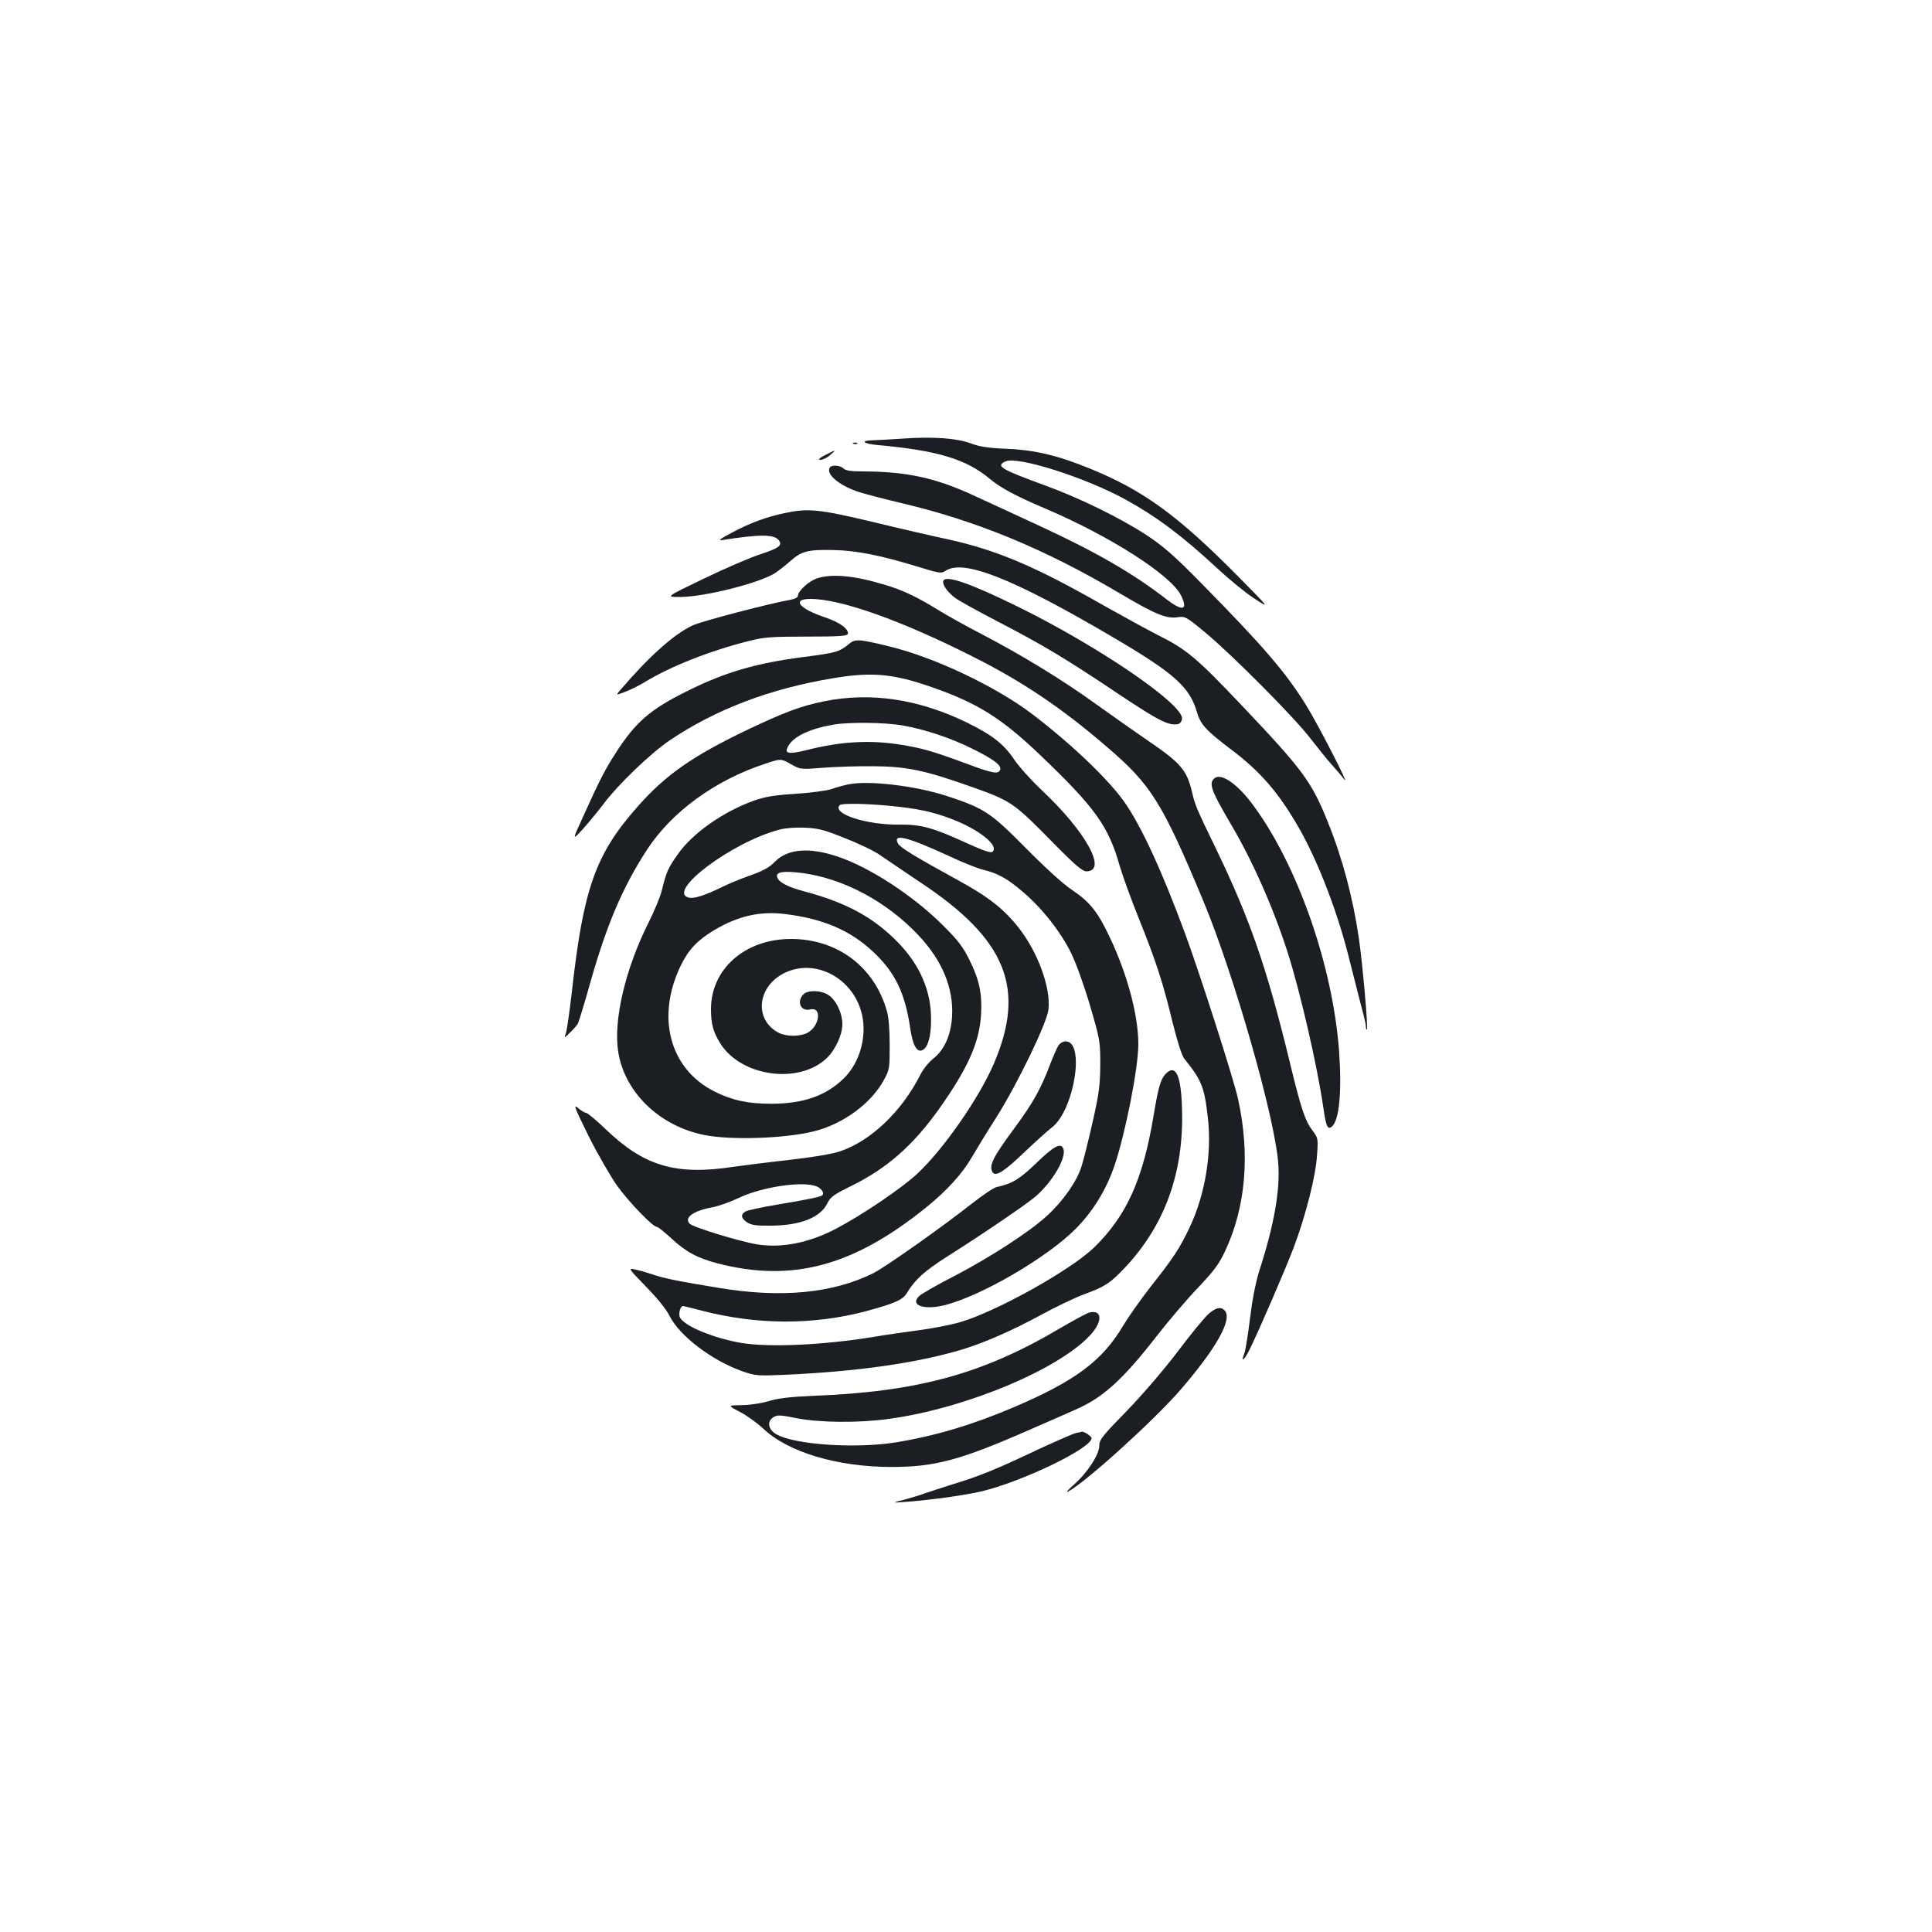 <?xml version="1.0" standalone="no"?>
<!DOCTYPE svg PUBLIC "-//W3C//DTD SVG 20010904//EN"
 "http://www.w3.org/TR/2001/REC-SVG-20010904/DTD/svg10.dtd">
<svg version="1.0" xmlns="http://www.w3.org/2000/svg"
 width="1000pt" height="1000pt" viewBox="0 0 1000 1000"
 preserveAspectRatio="xMidYMid meet">
<g transform="translate(0,1000) scale(0.1,-0.1)"
fill="#1b1f23" stroke="none">
<path d="M4675 7730 c-60 -4 -132 -8 -158 -9 -65 -1 -51 -17 20 -24 314 -28
465 -73 588 -177 56 -46 132 -87 280 -150 338 -143 659 -348 709 -454 36 -75
7 -82 -76 -18 -170 132 -363 244 -653 378 -121 56 -274 127 -340 157 -199 93
-350 126 -577 127 -63 0 -91 4 -102 15 -17 17 -62 20 -71 5 -22 -35 51 -95
155 -128 36 -11 135 -37 220 -57 386 -91 741 -238 1124 -465 186 -110 242
-133 300 -125 40 6 44 4 141 -76 137 -113 467 -444 550 -554 38 -49 87 -110
110 -135 22 -25 51 -58 63 -75 32 -41 -135 284 -197 384 -105 170 -225 309
-538 627 -146 149 -198 194 -288 254 -138 90 -348 193 -530 259 -227 83 -253
99 -200 123 62 28 416 -84 625 -200 159 -88 291 -187 472 -355 58 -54 143
-124 189 -154 84 -55 84 -55 -86 117 -309 312 -487 442 -762 554 -166 68 -285
97 -433 103 -95 4 -140 11 -185 28 -73 27 -193 36 -350 25z"/>
<path d="M4418 7703 c7 -3 16 -2 19 1 4 3 -2 6 -13 5 -11 0 -14 -3 -6 -6z"/>
<path d="M4270 7644 c-32 -17 -38 -24 -23 -24 12 0 35 11 50 25 34 29 31 29
-27 -1z"/>
<path d="M4060 7344 c-97 -21 -176 -50 -270 -100 -56 -29 -75 -43 -55 -40 194
31 270 31 295 1 22 -27 3 -42 -92 -73 -51 -16 -183 -73 -293 -126 -200 -96
-200 -96 -127 -96 126 0 405 70 491 122 19 12 56 41 83 65 57 50 89 59 223 56
114 -2 241 -27 428 -84 121 -37 128 -39 152 -23 93 61 350 -41 865 -344 320
-188 398 -258 436 -390 19 -63 46 -93 181 -195 148 -112 242 -221 346 -402
103 -180 207 -454 266 -700 18 -71 43 -170 56 -220 14 -49 25 -99 25 -109 0
-11 2 -17 5 -14 7 7 -22 336 -41 468 -31 213 -85 416 -160 602 -84 211 -130
273 -447 607 -235 248 -287 291 -436 365 -51 26 -177 95 -280 153 -352 201
-551 286 -807 342 -76 16 -253 57 -393 91 -274 65 -329 70 -451 44z"/>
<path d="M4225 7005 c-41 -15 -95 -65 -95 -89 0 -8 -16 -16 -37 -20 -112 -20
-465 -112 -510 -134 -98 -47 -226 -162 -377 -339 -18 -22 -18 -22 32 -3 28 11
73 33 100 50 133 81 335 161 537 212 79 20 115 23 299 23 165 0 210 3 214 13
8 25 -41 61 -119 87 -134 45 -173 95 -74 95 157 0 472 -112 845 -301 254 -128
458 -265 694 -469 224 -192 282 -285 493 -790 159 -381 371 -1120 389 -1360
11 -138 -21 -320 -98 -558 -19 -61 -36 -148 -48 -246 -10 -83 -23 -164 -29
-180 -20 -49 -4 -41 24 13 47 94 186 415 232 536 62 165 114 371 120 477 6 84
5 89 -22 124 -40 53 -60 111 -120 360 -119 488 -204 734 -383 1105 -99 204
-106 220 -122 289 -27 114 -58 151 -232 269 -56 38 -175 122 -263 185 -176
127 -385 255 -600 367 -77 40 -174 94 -216 120 -112 69 -184 104 -279 132
-161 49 -278 59 -355 32z"/>
<path d="M4883 6994 c-7 -19 19 -57 61 -89 19 -14 120 -70 224 -124 235 -122
353 -193 627 -377 203 -135 254 -161 302 -152 10 2 19 13 21 27 11 73 -430
375 -852 582 -242 119 -371 164 -383 133z"/>
<path d="M4393 6666 c-48 -40 -66 -45 -229 -66 -251 -32 -414 -80 -609 -178
-192 -95 -267 -161 -371 -324 -52 -81 -79 -133 -160 -312 -64 -139 -64 -139
-6 -76 31 35 79 93 106 129 75 100 240 259 341 328 238 161 521 269 850 323
197 33 309 23 506 -46 239 -83 363 -161 565 -354 283 -271 351 -366 409 -570
15 -52 60 -176 100 -275 88 -219 125 -332 175 -540 25 -99 47 -169 60 -185 90
-112 104 -146 122 -307 21 -182 -14 -394 -93 -563 -52 -110 -84 -159 -201
-307 -53 -68 -118 -160 -145 -205 -106 -180 -247 -286 -566 -422 -214 -91
-404 -148 -612 -182 -208 -33 -524 -12 -618 43 -41 24 -48 65 -15 87 21 13 33
13 118 -4 120 -24 326 -26 482 -4 401 55 888 260 1047 440 60 69 54 127 -12
110 -12 -3 -80 -40 -152 -82 -399 -236 -735 -328 -1279 -349 -116 -5 -175 -12
-223 -26 -39 -12 -97 -21 -142 -22 -76 -1 -76 -1 -11 -35 36 -19 90 -58 120
-86 129 -123 385 -199 665 -199 225 0 358 36 715 193 102 44 208 91 235 103
141 61 243 152 417 375 65 84 164 200 220 258 81 86 107 120 139 188 107 229
130 497 68 784 -22 103 -198 651 -275 860 -120 325 -228 559 -315 682 -83 117
-272 298 -475 453 -193 146 -508 295 -744 352 -156 38 -174 39 -207 11z"/>
<path d="M4265 6370 c-119 -24 -207 -57 -402 -150 -279 -134 -418 -231 -561
-393 -219 -247 -282 -422 -342 -960 -12 -104 -26 -201 -31 -215 -10 -27 -10
-27 21 3 18 17 36 38 41 47 5 9 36 110 68 225 84 294 166 484 288 672 128 198
354 363 614 448 81 27 81 27 132 -2 50 -28 50 -28 166 -19 64 5 181 9 261 8
169 -1 264 -20 498 -103 213 -75 225 -83 413 -273 131 -134 171 -168 192 -168
111 0 -2 205 -231 420 -53 50 -117 121 -142 158 -55 82 -115 128 -245 192
-251 122 -499 159 -740 110z m407 -125 c114 -20 248 -64 360 -120 112 -55 153
-87 145 -109 -10 -25 -37 -20 -179 33 -173 64 -224 78 -333 96 -158 26 -312
18 -488 -27 -100 -25 -123 -19 -93 27 31 47 114 85 234 105 80 13 265 11 354
-5z"/>
<path d="M6283 5969 c-26 -26 -12 -64 81 -223 116 -194 225 -440 300 -673 66
-206 155 -593 186 -809 14 -97 22 -113 44 -95 38 32 52 181 37 391 -33 443
-216 966 -448 1277 -83 111 -167 166 -200 132z"/>
<path d="M4391 5940 c-25 -5 -65 -16 -90 -25 -25 -8 -109 -19 -186 -24 -111
-7 -156 -15 -215 -36 -158 -57 -317 -169 -392 -277 -49 -69 -60 -93 -82 -185
-8 -34 -40 -111 -70 -170 -120 -240 -182 -505 -156 -668 33 -208 212 -382 442
-429 138 -29 424 -19 574 19 151 39 293 144 359 265 29 53 30 60 30 180 0 76
-5 144 -14 175 -64 230 -256 375 -497 375 -237 0 -414 -155 -414 -363 0 -78
12 -120 49 -179 109 -171 406 -212 550 -75 45 43 81 121 81 176 0 58 -34 128
-74 152 -40 25 -107 25 -129 1 -35 -39 -11 -88 36 -77 63 16 50 -87 -14 -121
-40 -20 -108 -20 -148 0 -131 68 -112 244 34 312 151 71 336 -21 390 -193 38
-120 1 -269 -88 -355 -92 -90 -209 -131 -377 -131 -119 0 -201 18 -293 64
-232 117 -303 387 -172 654 39 80 85 128 169 179 125 75 239 101 369 85 197
-24 338 -84 457 -196 113 -106 164 -212 191 -393 13 -92 36 -132 66 -114 27
16 42 70 42 154 2 150 -58 287 -174 405 -126 128 -265 203 -478 260 -94 25
-140 50 -145 78 -5 25 37 30 132 18 214 -29 436 -148 600 -322 123 -130 182
-274 174 -419 -6 -97 -39 -173 -97 -219 -23 -18 -54 -56 -68 -85 -95 -188
-255 -341 -414 -395 -40 -14 -143 -31 -275 -46 -116 -13 -240 -29 -275 -34
-301 -46 -465 2 -667 197 -47 45 -92 82 -98 82 -7 0 -26 11 -42 25 -26 22 -19
4 56 -148 48 -95 115 -211 148 -257 62 -85 183 -210 203 -210 7 0 40 -27 75
-59 76 -71 136 -103 243 -131 384 -98 699 -14 1075 289 107 86 189 176 238
261 24 41 81 135 128 208 111 177 262 489 269 558 12 113 -56 298 -156 424
-76 96 -156 159 -314 245 -219 120 -298 168 -309 189 -29 54 47 35 260 -63 70
-33 150 -65 178 -72 79 -19 128 -46 209 -116 100 -85 196 -207 250 -318 25
-51 67 -168 97 -270 51 -175 53 -183 53 -305 -1 -108 -6 -148 -39 -295 -21
-93 -47 -198 -58 -232 -24 -78 -98 -183 -180 -257 -92 -84 -293 -214 -479
-311 -90 -46 -172 -93 -182 -104 -48 -47 24 -73 130 -47 189 46 535 248 682
397 89 90 156 200 199 324 57 168 124 507 124 630 0 150 -57 362 -147 552 -62
132 -104 185 -194 245 -48 32 -137 113 -241 218 -183 185 -215 206 -409 270
-164 53 -406 82 -510 60z m215 -111 c145 -14 223 -31 322 -69 141 -54 245
-138 209 -169 -9 -7 -44 5 -122 40 -185 85 -245 102 -359 101 -171 -3 -353 57
-309 101 10 10 136 8 259 -4z m-231 -168 c72 -28 153 -67 180 -87 28 -19 122
-83 210 -142 445 -295 546 -548 379 -938 -77 -179 -262 -444 -396 -569 -83
-77 -286 -214 -421 -285 -139 -73 -281 -101 -407 -81 -88 14 -331 88 -350 107
-31 31 18 67 117 85 32 6 94 28 138 49 116 56 327 88 400 60 25 -9 43 -35 32
-46 -8 -9 -77 -23 -234 -49 -78 -13 -151 -29 -163 -35 -28 -15 -25 -36 7 -57
22 -14 47 -18 123 -17 154 1 257 42 293 117 16 32 33 44 120 87 186 91 321
209 456 398 152 214 211 348 219 492 6 110 -10 181 -61 283 -33 67 -59 101
-141 182 -150 149 -373 295 -539 351 -148 50 -261 41 -327 -27 -28 -29 -59
-46 -126 -70 -49 -17 -114 -44 -144 -59 -90 -44 -147 -63 -175 -56 -119 30
224 288 470 352 28 8 85 12 130 10 69 -3 99 -10 210 -55z"/>
<path d="M5478 4588 c-8 -13 -27 -57 -43 -98 -47 -125 -88 -199 -185 -330
-112 -152 -133 -194 -112 -228 16 -24 61 5 166 106 56 53 119 110 139 125 117
88 175 447 73 447 -14 0 -30 -10 -38 -22z"/>
<path d="M6032 4440 c-25 -27 -37 -69 -62 -220 -55 -327 -139 -512 -305 -675
-122 -119 -508 -334 -697 -389 -49 -14 -143 -32 -210 -41 -68 -9 -175 -24
-238 -35 -258 -42 -536 -55 -683 -31 -141 24 -293 86 -317 131 -10 18 1 60 15
60 3 0 49 -11 102 -25 282 -73 575 -74 848 -1 148 40 188 58 210 95 42 69 91
113 209 188 182 115 405 267 455 309 89 77 162 202 145 248 -13 33 -48 15
-138 -72 -89 -86 -127 -109 -207 -126 -15 -3 -73 -42 -130 -87 -158 -124 -447
-328 -509 -359 -209 -104 -476 -130 -800 -76 -219 36 -286 50 -340 69 -25 8
-64 20 -88 25 -43 10 -43 10 51 -87 59 -60 105 -117 122 -151 52 -105 220
-232 378 -288 68 -23 79 -24 217 -18 380 17 686 61 920 131 115 35 255 96 412
181 75 41 174 88 220 105 108 40 133 56 210 137 208 221 307 495 296 825 -5
176 -34 233 -86 177z"/>
<path d="M6254 3198 c-20 -18 -91 -104 -157 -192 -72 -95 -181 -222 -264 -308
-128 -131 -143 -150 -143 -180 0 -46 -60 -139 -131 -202 -30 -26 -44 -43 -32
-37 87 44 444 367 582 526 189 219 273 369 229 413 -20 20 -45 14 -84 -20z"/>
<path d="M5570 2583 c-14 -3 -101 -41 -194 -84 -221 -105 -308 -140 -446 -182
-63 -20 -128 -41 -145 -47 -16 -7 -61 -20 -100 -31 -70 -18 -70 -18 0 -13 134
10 311 35 392 54 213 50 573 224 573 276 0 11 -45 39 -53 33 -1 -1 -13 -4 -27
-6z"/>
</g>
</svg>
